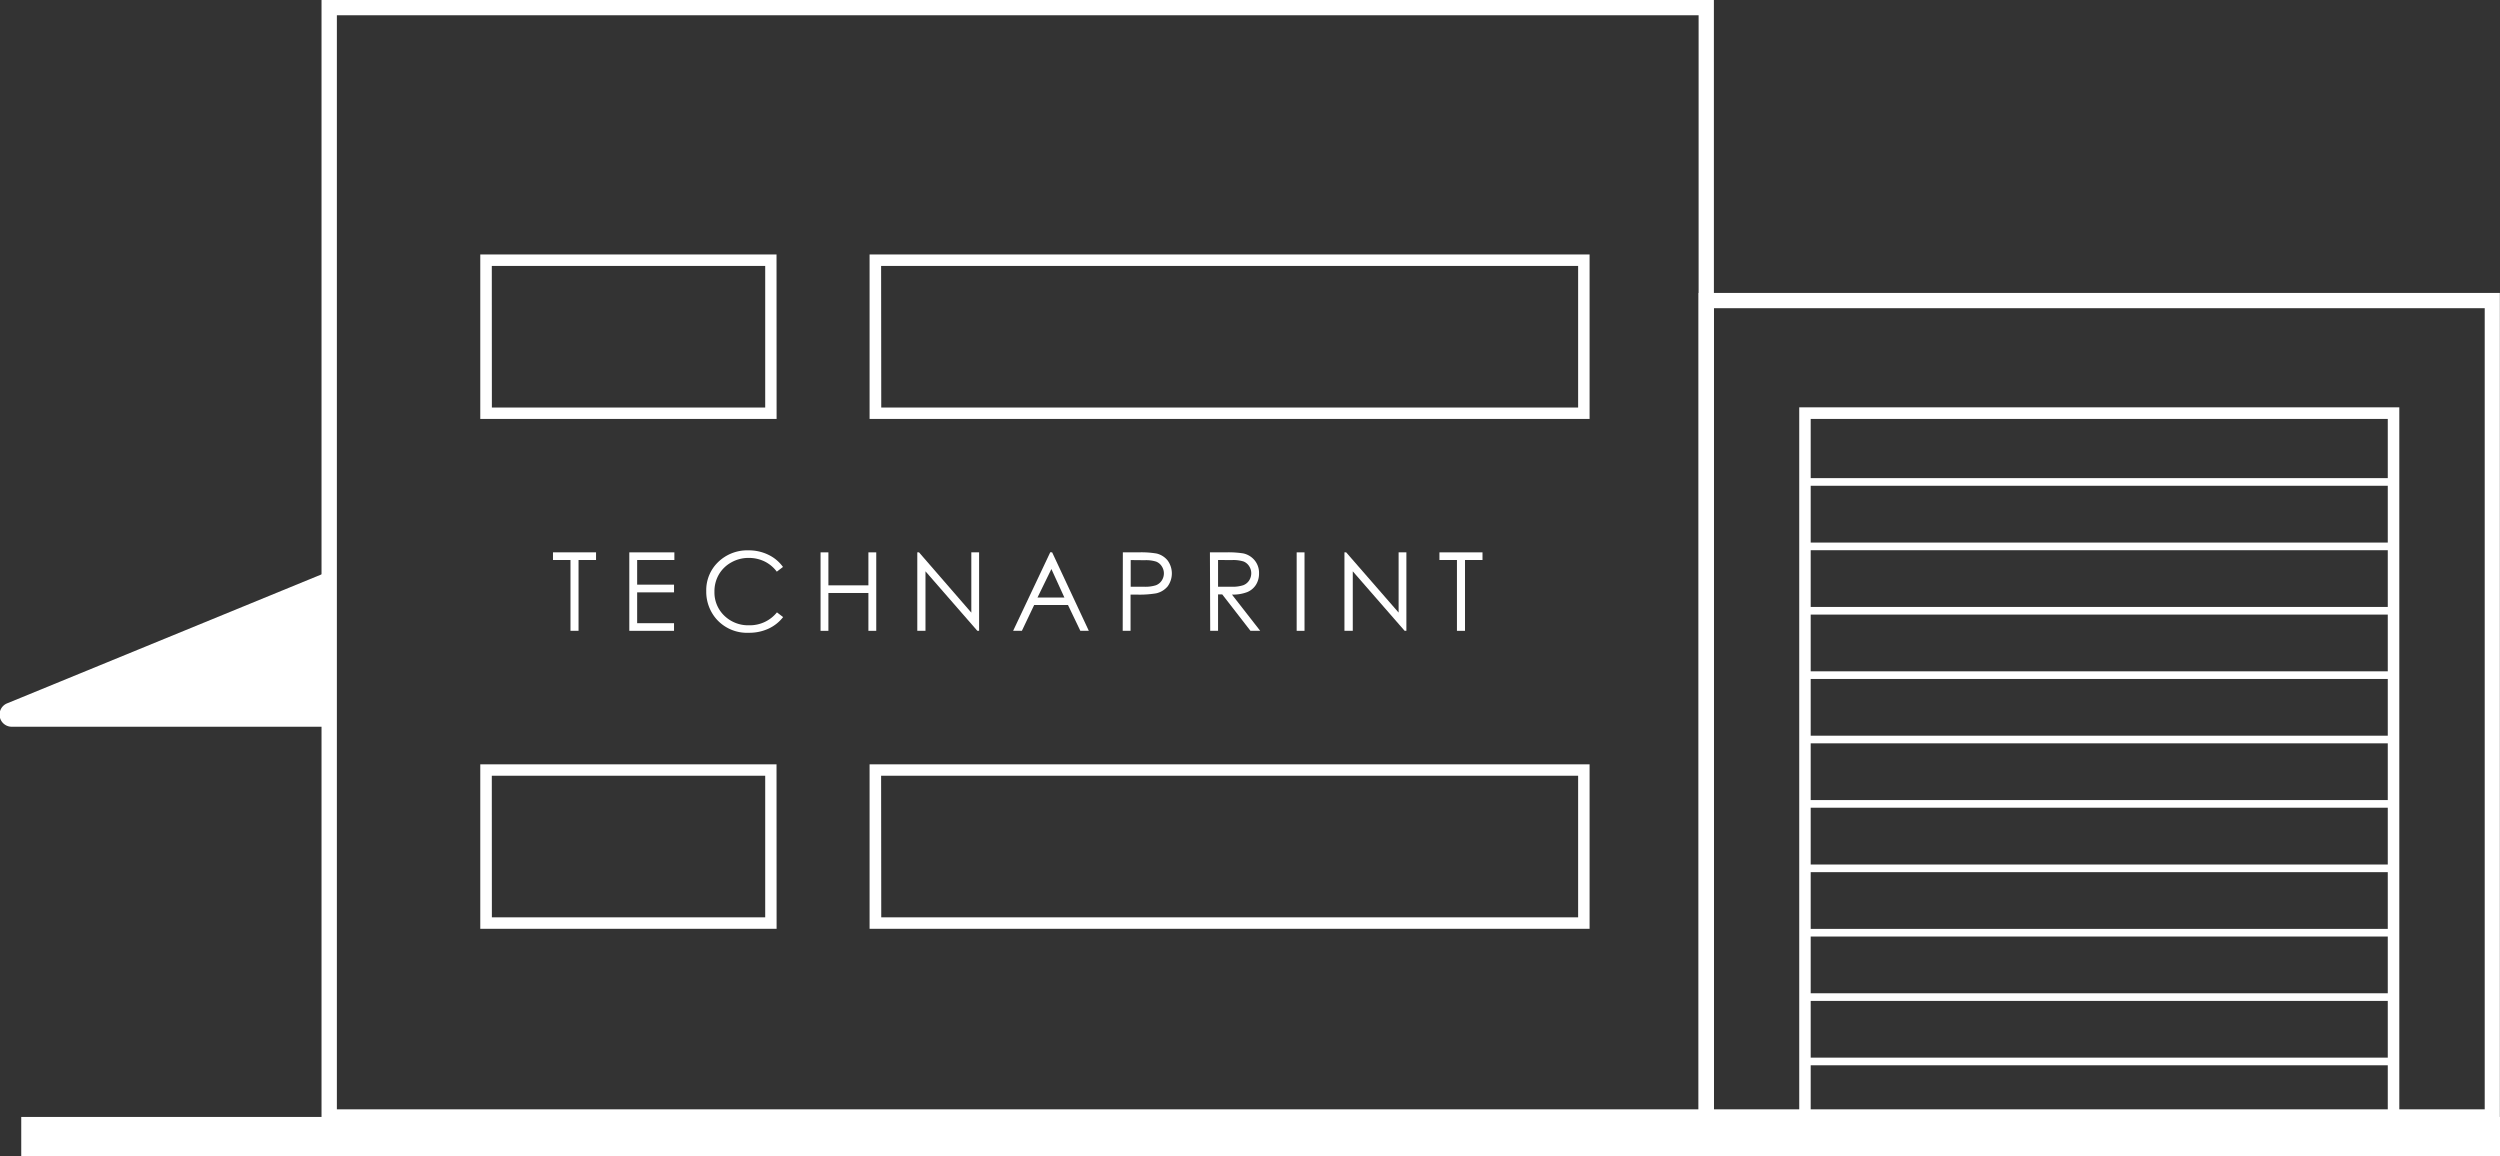 <svg id="Layer_1" data-name="Layer 1" xmlns="http://www.w3.org/2000/svg" viewBox="0 0 360 166.49"><rect x="0" y="0" width="360" height="166.49" fill="#333333" stroke="none"/><defs><style>.cls-1{fill:#fff;}</style></defs><title>tp_building_white</title><path class="cls-1" d="M250.41,165.1H49.9V3.16h200.5Zm-198.3-2.2H248.2V5.36H52.11Z" transform="translate(-3.6 -3.16)"/><path class="cls-1" d="M363.58,165.1H248.2V45.34H363.58Zm-113.18-2.2h111V47.54h-111Z" transform="translate(-3.6 -3.16)"/><path class="cls-1" d="M115.43,63.49H72.76V39.8h42.66Zm-41-1.65h39.36V41.45H74.42Z" transform="translate(-3.6 -3.16)"/><path class="cls-1" d="M115.43,136.91H72.76V113.22h42.66Zm-41-1.65h39.36V114.87H74.42Z" transform="translate(-3.6 -3.16)"/><path class="cls-1" d="M232.5,63.49H128.82V39.8H232.5Zm-102-1.65H230.85V41.45H130.48Z" transform="translate(-3.6 -3.16)"/><path class="cls-1" d="M349.1,164.82H262.69v-103H349.1Zm-84.76-1.65h83.1V63.49h-83.1Z" transform="translate(-3.6 -3.16)"/><path class="cls-1" d="M232.5,136.91H128.82V113.22H232.5Zm-102-1.65H230.85V114.87H130.48Z" transform="translate(-3.6 -3.16)"/><rect class="cls-1" x="259.92" y="68.85" width="84.76" height="1.1"/><rect class="cls-1" x="259.92" y="78.13" width="84.76" height="1.1"/><rect class="cls-1" x="259.92" y="87.4" width="84.76" height="1.1"/><rect class="cls-1" x="259.92" y="96.67" width="84.76" height="1.1"/><rect class="cls-1" x="259.92" y="105.94" width="84.76" height="1.1"/><rect class="cls-1" x="259.92" y="115.21" width="84.76" height="1.1"/><rect class="cls-1" x="259.92" y="124.49" width="84.76" height="1.1"/><rect class="cls-1" x="259.92" y="133.76" width="84.76" height="1.1"/><rect class="cls-1" x="259.92" y="143.03" width="84.76" height="1.1"/><rect class="cls-1" x="259.92" y="152.3" width="84.76" height="1.1"/><rect class="cls-1" x="3.06" y="160.84" width="356.94" height="5.65"/><path class="cls-1" d="M5.35,107.81H51V85.42l-46.32,19A1.75,1.75,0,0,0,5.35,107.81Z" transform="translate(-3.6 -3.16)"/><path class="cls-1" d="M83.23,83.8V82.7h6.2V83.8H86.91V94H85.75V83.8Z" transform="translate(-3.6 -3.16)"/><path class="cls-1" d="M94.22,82.7h6.49V83.8H95.35v3.55h5.31v1.11H95.35V92.9h5.31V94H94.22Z" transform="translate(-3.6 -3.16)"/><path class="cls-1" d="M116.35,84.8l-.89.68A4.88,4.88,0,0,0,113.68,84a5.19,5.19,0,0,0-2.27-.5,5,5,0,0,0-2.51.65,4.67,4.67,0,0,0-1.79,1.75,4.83,4.83,0,0,0-.63,2.47,4.63,4.63,0,0,0,1.42,3.45,4.92,4.92,0,0,0,3.58,1.38,5,5,0,0,0,4-1.86l.89.68a5.7,5.7,0,0,1-2.11,1.67,6.62,6.62,0,0,1-2.83.59,5.88,5.88,0,0,1-4.69-2,6,6,0,0,1-1.44-4A5.61,5.61,0,0,1,107,84.11a6,6,0,0,1,4.37-1.7,6.41,6.41,0,0,1,2.86.63A5.55,5.55,0,0,1,116.35,84.8Z" transform="translate(-3.6 -3.16)"/><path class="cls-1" d="M121.76,82.7h1.13v4.75h5.76V82.7h1.13V94h-1.13V88.55h-5.76V94h-1.13Z" transform="translate(-3.6 -3.16)"/><path class="cls-1" d="M135.69,94V82.7h.25l7.53,8.68V82.7h1.12V94h-.25l-7.47-8.57V94Z" transform="translate(-3.6 -3.16)"/><path class="cls-1" d="M155.11,82.7,160.39,94h-1.22l-1.78-3.72h-4.87L150.75,94h-1.26l5.35-11.32ZM155,85.1,153,89.2h3.87Z" transform="translate(-3.6 -3.16)"/><path class="cls-1" d="M165.29,82.7h2.25a13,13,0,0,1,2.62.17,2.9,2.9,0,0,1,1.58,1,3.17,3.17,0,0,1,0,3.73,3,3,0,0,1-1.65,1,14.62,14.62,0,0,1-2.88.18h-.81V94h-1.13Zm1.13,1.11v3.84l1.92,0a5,5,0,0,0,1.7-.21,1.73,1.73,0,0,0,.85-.68,1.89,1.89,0,0,0,.31-1.06,1.86,1.86,0,0,0-.31-1,1.7,1.7,0,0,0-.81-.67,4.87,4.87,0,0,0-1.65-.2Z" transform="translate(-3.6 -3.16)"/><path class="cls-1" d="M177.83,82.7h2.25a13.67,13.67,0,0,1,2.55.15,2.92,2.92,0,0,1,1.64,1,2.83,2.83,0,0,1,.63,1.87,3,3,0,0,1-.43,1.63,2.72,2.72,0,0,1-1.24,1.06,5.72,5.72,0,0,1-2.23.37L185.07,94h-1.4l-4.07-5.25H179V94h-1.13ZM179,83.8v3.85l1.95,0a4.86,4.86,0,0,0,1.68-.22,1.75,1.75,0,0,0,.85-.69,1.92,1.92,0,0,0,.3-1.06,1.84,1.84,0,0,0-.31-1,1.72,1.72,0,0,0-.81-.67,4.92,4.92,0,0,0-1.66-.2Z" transform="translate(-3.6 -3.16)"/><path class="cls-1" d="M190.32,82.7h1.13V94h-1.13Z" transform="translate(-3.6 -3.16)"/><path class="cls-1" d="M197.2,94V82.7h.25L205,91.37V82.7h1.12V94h-.25l-7.47-8.57V94Z" transform="translate(-3.6 -3.16)"/><path class="cls-1" d="M210.88,83.8V82.7h6.2V83.8h-2.52V94H213.4V83.8Z" transform="translate(-3.6 -3.16)"/></svg>